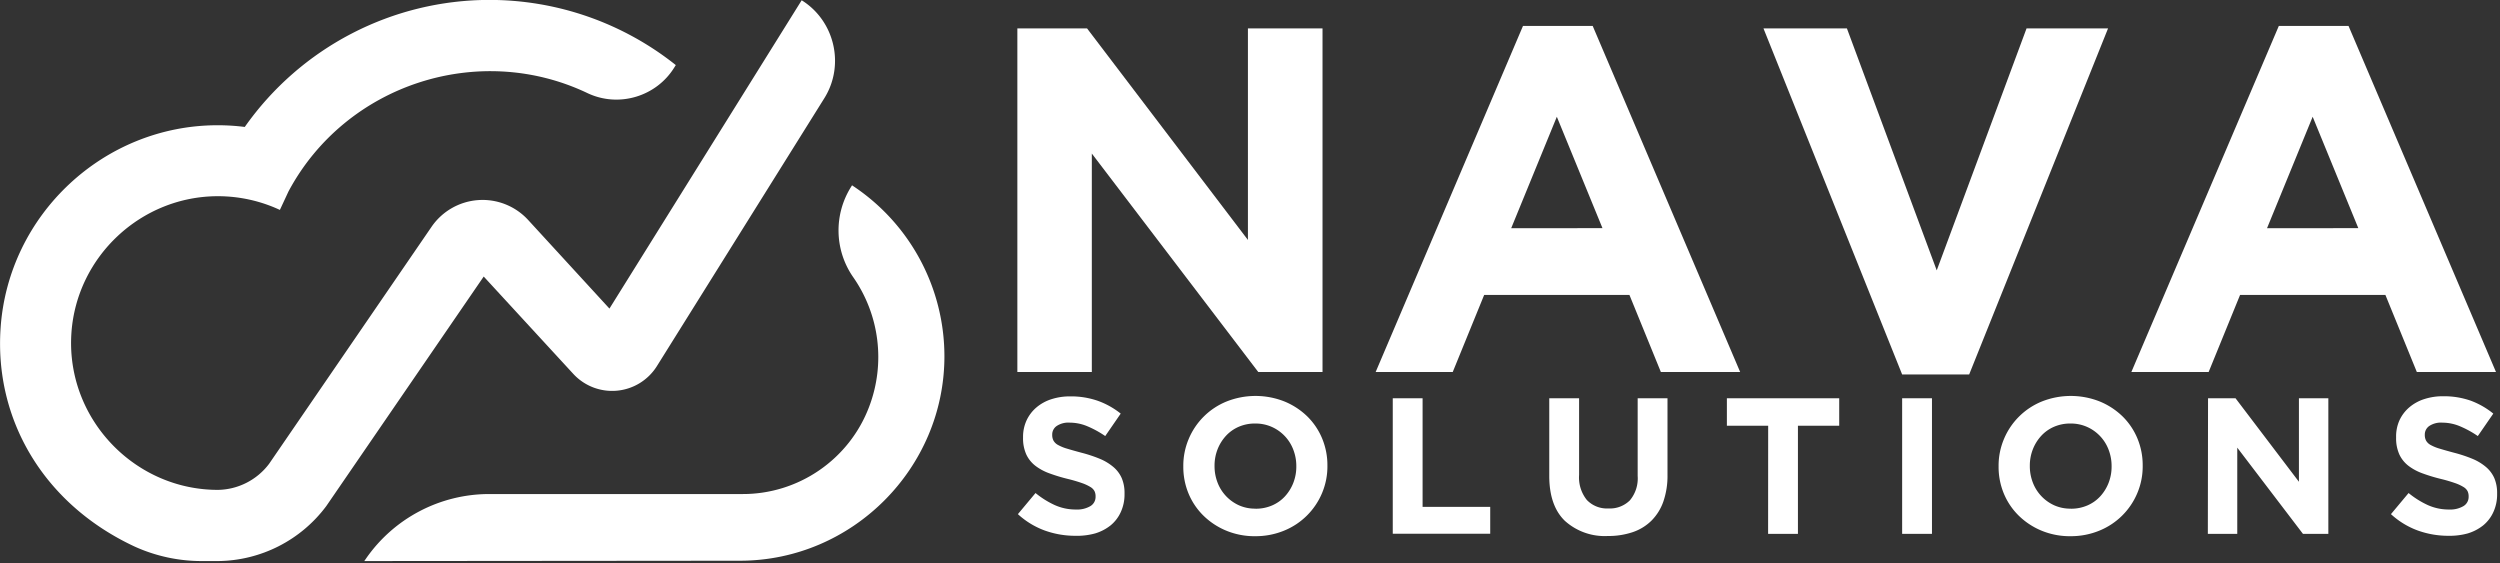 <svg viewBox="0 0 373 84" xmlns="http://www.w3.org/2000/svg" fill-rule="evenodd" clip-rule="evenodd" stroke-linejoin="round" stroke-miterlimit="1.414"><rect x="0" y="0" width="373" height="84" fill="#333333" stroke="none"/><path d="M98 54.64l25-40c3.074-4.935 1.544-11.525-3.39-14.6l-28.68 46L78.8 32.82a9.232 9.232 0 0 0-14.4 1L40.15 69.2a9.747 9.747 0 0 1-7.64 3.89c-12.018-.002-21.906-9.892-21.906-21.91 0-.52.019-1.041.056-1.56.816-11.401 10.424-20.346 21.854-20.346 3.194 0 6.35.698 9.246 2.046l1.28-2.75c8.525-15.961 28.374-22.463 44.69-14.64 4.644 2.153 10.227.465 12.9-3.9l.2-.32A44.639 44.639 0 0 0 73.023-.012 44.666 44.666 0 0 0 36.52 18.94a32.518 32.518 0 0 0-4.054-.254C15.491 18.686 1.239 32.005.09 48.94c-.94 13.57 6.33 26.19 19.92 32.57a24.195 24.195 0 0 0 10.28 2.2h2.32a20.393 20.393 0 0 0 16.07-8.2l23.49-34.25L85.55 55.8A7.882 7.882 0 0 0 98 54.64z" fill="#fff" fill-rule="nonzero"/><path d="M127.14 27.62l-.14.23a12.21 12.21 0 0 0 .26 13.45 20.838 20.838 0 0 1 2.43 19.35c-2.966 7.907-10.606 13.145-19.05 13.06H73a22.386 22.386 0 0 0-18.42 9.67l-.23.33 56.11-.05c16.712-.029 30.447-13.788 30.447-30.5a30.527 30.527 0 0 0-13.767-25.5v-.04z" fill="#fff" fill-rule="nonzero"/><g fill="#fff"><path d="M151.79 4.24h10.4l24 31.56V4.24h11.13V55.5h-9.59L162.9 22.91V55.5h-11.11V4.24zm75.44-.37h10.4l22 51.63H247.8L243.11 44h-21.67l-4.69 11.5h-11.5l21.98-51.63zm11.86 30.17l-6.81-16.62-6.81 16.63 13.62-.01zm24.02-29.8h12.45l13.4 36.1 13.4-36.1h12.16L293.8 55.87h-10L263.11 4.24zM340 3.87h10.4l22 51.63h-11.81L355.9 44h-21.68l-4.69 11.5H318l22-51.63zm11.86 30.17l-6.81-16.62-6.81 16.63 13.62-.01zm-191.45 45.9a13.38 13.38 0 0 1-4.54-.79 12.007 12.007 0 0 1-4-2.44l2.63-3.15c.87.716 1.827 1.318 2.85 1.79a7.606 7.606 0 0 0 3.19.67 3.895 3.895 0 0 0 2.15-.51c.489-.294.783-.83.77-1.4v-.06a1.749 1.749 0 0 0-.16-.77 1.615 1.615 0 0 0-.61-.62 6.419 6.419 0 0 0-1.25-.58 22.072 22.072 0 0 0-2.07-.61 25.411 25.411 0 0 1-2.78-.84 7.825 7.825 0 0 1-2.12-1.14 4.612 4.612 0 0 1-1.35-1.69 5.849 5.849 0 0 1-.48-2.51v-.06a5.855 5.855 0 0 1 .52-2.5 5.684 5.684 0 0 1 1.45-1.92 6.51 6.51 0 0 1 2.23-1.24 8.983 8.983 0 0 1 2.86-.43 12.13 12.13 0 0 1 4.09.66 11.86 11.86 0 0 1 3.42 1.91l-2.31 3.35a14.722 14.722 0 0 0-2.66-1.46 6.795 6.795 0 0 0-2.6-.54 3.15 3.15 0 0 0-2 .51c-.408.289-.651.76-.65 1.26v.06c-.007.295.058.586.19.85.161.276.397.502.68.65.428.234.88.419 1.35.55.567.173 1.287.377 2.16.61.933.239 1.849.543 2.74.91a7.674 7.674 0 0 1 2 1.21 4.64 4.64 0 0 1 1.25 1.66 5.62 5.62 0 0 1 .42 2.28v.1a6.264 6.264 0 0 1-.55 2.67 5.491 5.491 0 0 1-1.52 2 6.84 6.84 0 0 1-2.33 1.21c-.967.263-1.968.381-2.97.35zm26.87.06a10.997 10.997 0 0 1-4.31-.82 10.683 10.683 0 0 1-3.4-2.23 9.998 9.998 0 0 1-2.23-3.29 10.375 10.375 0 0 1-.79-4.06v-.06c-.01-1.394.266-2.776.81-4.06a10.341 10.341 0 0 1 5.65-5.58 11.707 11.707 0 0 1 8.63 0 10.733 10.733 0 0 1 3.4 2.22 10.006 10.006 0 0 1 2.22 3.29c.533 1.287.802 2.667.79 4.06v.06a10.221 10.221 0 0 1-.81 4.06 10.354 10.354 0 0 1-5.65 5.58c-1.367.56-2.833.842-4.31.83zm.06-4.1a6.063 6.063 0 0 0 2.46-.49 5.618 5.618 0 0 0 1.92-1.36 6.438 6.438 0 0 0 1.24-2 6.634 6.634 0 0 0 .45-2.44v-.06a6.739 6.739 0 0 0-.45-2.46 6.063 6.063 0 0 0-3.22-3.4 5.949 5.949 0 0 0-2.46-.5 6.005 6.005 0 0 0-2.47.49 5.644 5.644 0 0 0-1.91 1.36 6.408 6.408 0 0 0-1.24 2 6.634 6.634 0 0 0-.45 2.44v.06a6.739 6.739 0 0 0 .45 2.46 6.103 6.103 0 0 0 3.21 3.4 5.89 5.89 0 0 0 2.47.49v.01zm20.46-16.48h4.45v16.21h10.09v4H207.8V59.42zm32.11 20.55a8.872 8.872 0 0 1-6.42-2.25c-1.56-1.5-2.34-3.743-2.34-6.73V59.42h4.45v11.44a5.361 5.361 0 0 0 1.16 3.74 4.142 4.142 0 0 0 3.21 1.26 4.225 4.225 0 0 0 3.21-1.21 5.102 5.102 0 0 0 1.16-3.64V59.42h4.45v11.42a11.72 11.72 0 0 1-.62 4 7.588 7.588 0 0 1-1.78 2.85 7.295 7.295 0 0 1-2.8 1.71 11.3 11.3 0 0 1-3.68.57zm23.9-16.45h-6.16v-4.1h16.76v4.1h-6.16v16.13h-4.45l.01-16.13z" fill-rule="nonzero"/><path d="M283.8 59.42h4.45v20.23h-4.45z"/><path d="M308.92 80a10.997 10.997 0 0 1-4.31-.82 10.683 10.683 0 0 1-3.4-2.23 9.998 9.998 0 0 1-2.23-3.29 10.375 10.375 0 0 1-.79-4.06v-.06c-.01-1.394.266-2.776.81-4.06a10.341 10.341 0 0 1 5.65-5.58 11.707 11.707 0 0 1 8.63 0 10.733 10.733 0 0 1 3.4 2.22 10.006 10.006 0 0 1 2.22 3.29c.533 1.287.802 2.667.79 4.06v.06a10.221 10.221 0 0 1-.81 4.06 10.354 10.354 0 0 1-5.65 5.58c-1.367.56-2.833.842-4.31.83zm.06-4.1a6.063 6.063 0 0 0 2.46-.49 5.618 5.618 0 0 0 1.92-1.36 6.438 6.438 0 0 0 1.24-2 6.634 6.634 0 0 0 .45-2.44v-.06a6.739 6.739 0 0 0-.45-2.46 6.063 6.063 0 0 0-3.22-3.4 5.949 5.949 0 0 0-2.46-.5 6.005 6.005 0 0 0-2.47.49 5.644 5.644 0 0 0-1.91 1.36 6.408 6.408 0 0 0-1.24 2 6.634 6.634 0 0 0-.45 2.44v.06a6.739 6.739 0 0 0 .45 2.46 6.103 6.103 0 0 0 3.21 3.4c.785.342 1.634.51 2.49.49l-.02.01zm20.46-16.48h4.1L343 71.88V59.42h4.39v20.23h-3.79l-9.8-12.86v12.86h-4.39l.03-20.23zm35.83 20.52a13.38 13.38 0 0 1-4.54-.79 12.007 12.007 0 0 1-4-2.44l2.63-3.15c.87.716 1.827 1.318 2.85 1.79a7.606 7.606 0 0 0 3.19.67 3.895 3.895 0 0 0 2.15-.51c.489-.294.783-.83.77-1.4v-.06a1.749 1.749 0 0 0-.16-.77 1.615 1.615 0 0 0-.61-.62 6.419 6.419 0 0 0-1.25-.58 22.072 22.072 0 0 0-2.07-.61 25.411 25.411 0 0 1-2.78-.84 7.825 7.825 0 0 1-2.12-1.14 4.612 4.612 0 0 1-1.35-1.69 5.849 5.849 0 0 1-.48-2.51v-.06a5.857 5.857 0 0 1 .5-2.52 5.684 5.684 0 0 1 1.45-1.92 6.51 6.51 0 0 1 2.23-1.24 8.983 8.983 0 0 1 2.86-.43 12.13 12.13 0 0 1 4.09.66 11.87 11.87 0 0 1 3.37 1.93l-2.31 3.35a14.722 14.722 0 0 0-2.66-1.46 6.795 6.795 0 0 0-2.6-.54 3.15 3.15 0 0 0-2 .51c-.408.289-.651.76-.65 1.26v.06c-.007.295.058.586.19.85.161.276.397.502.68.65.428.234.88.419 1.35.55.567.173 1.287.377 2.16.61.933.239 1.849.543 2.74.91a7.674 7.674 0 0 1 2 1.21 4.64 4.64 0 0 1 1.25 1.66 5.62 5.62 0 0 1 .42 2.28v.1a6.264 6.264 0 0 1-.55 2.67 5.491 5.491 0 0 1-1.52 2 6.84 6.84 0 0 1-2.33 1.21 10.14 10.14 0 0 1-2.9.35z" fill-rule="nonzero"/></g></svg>
